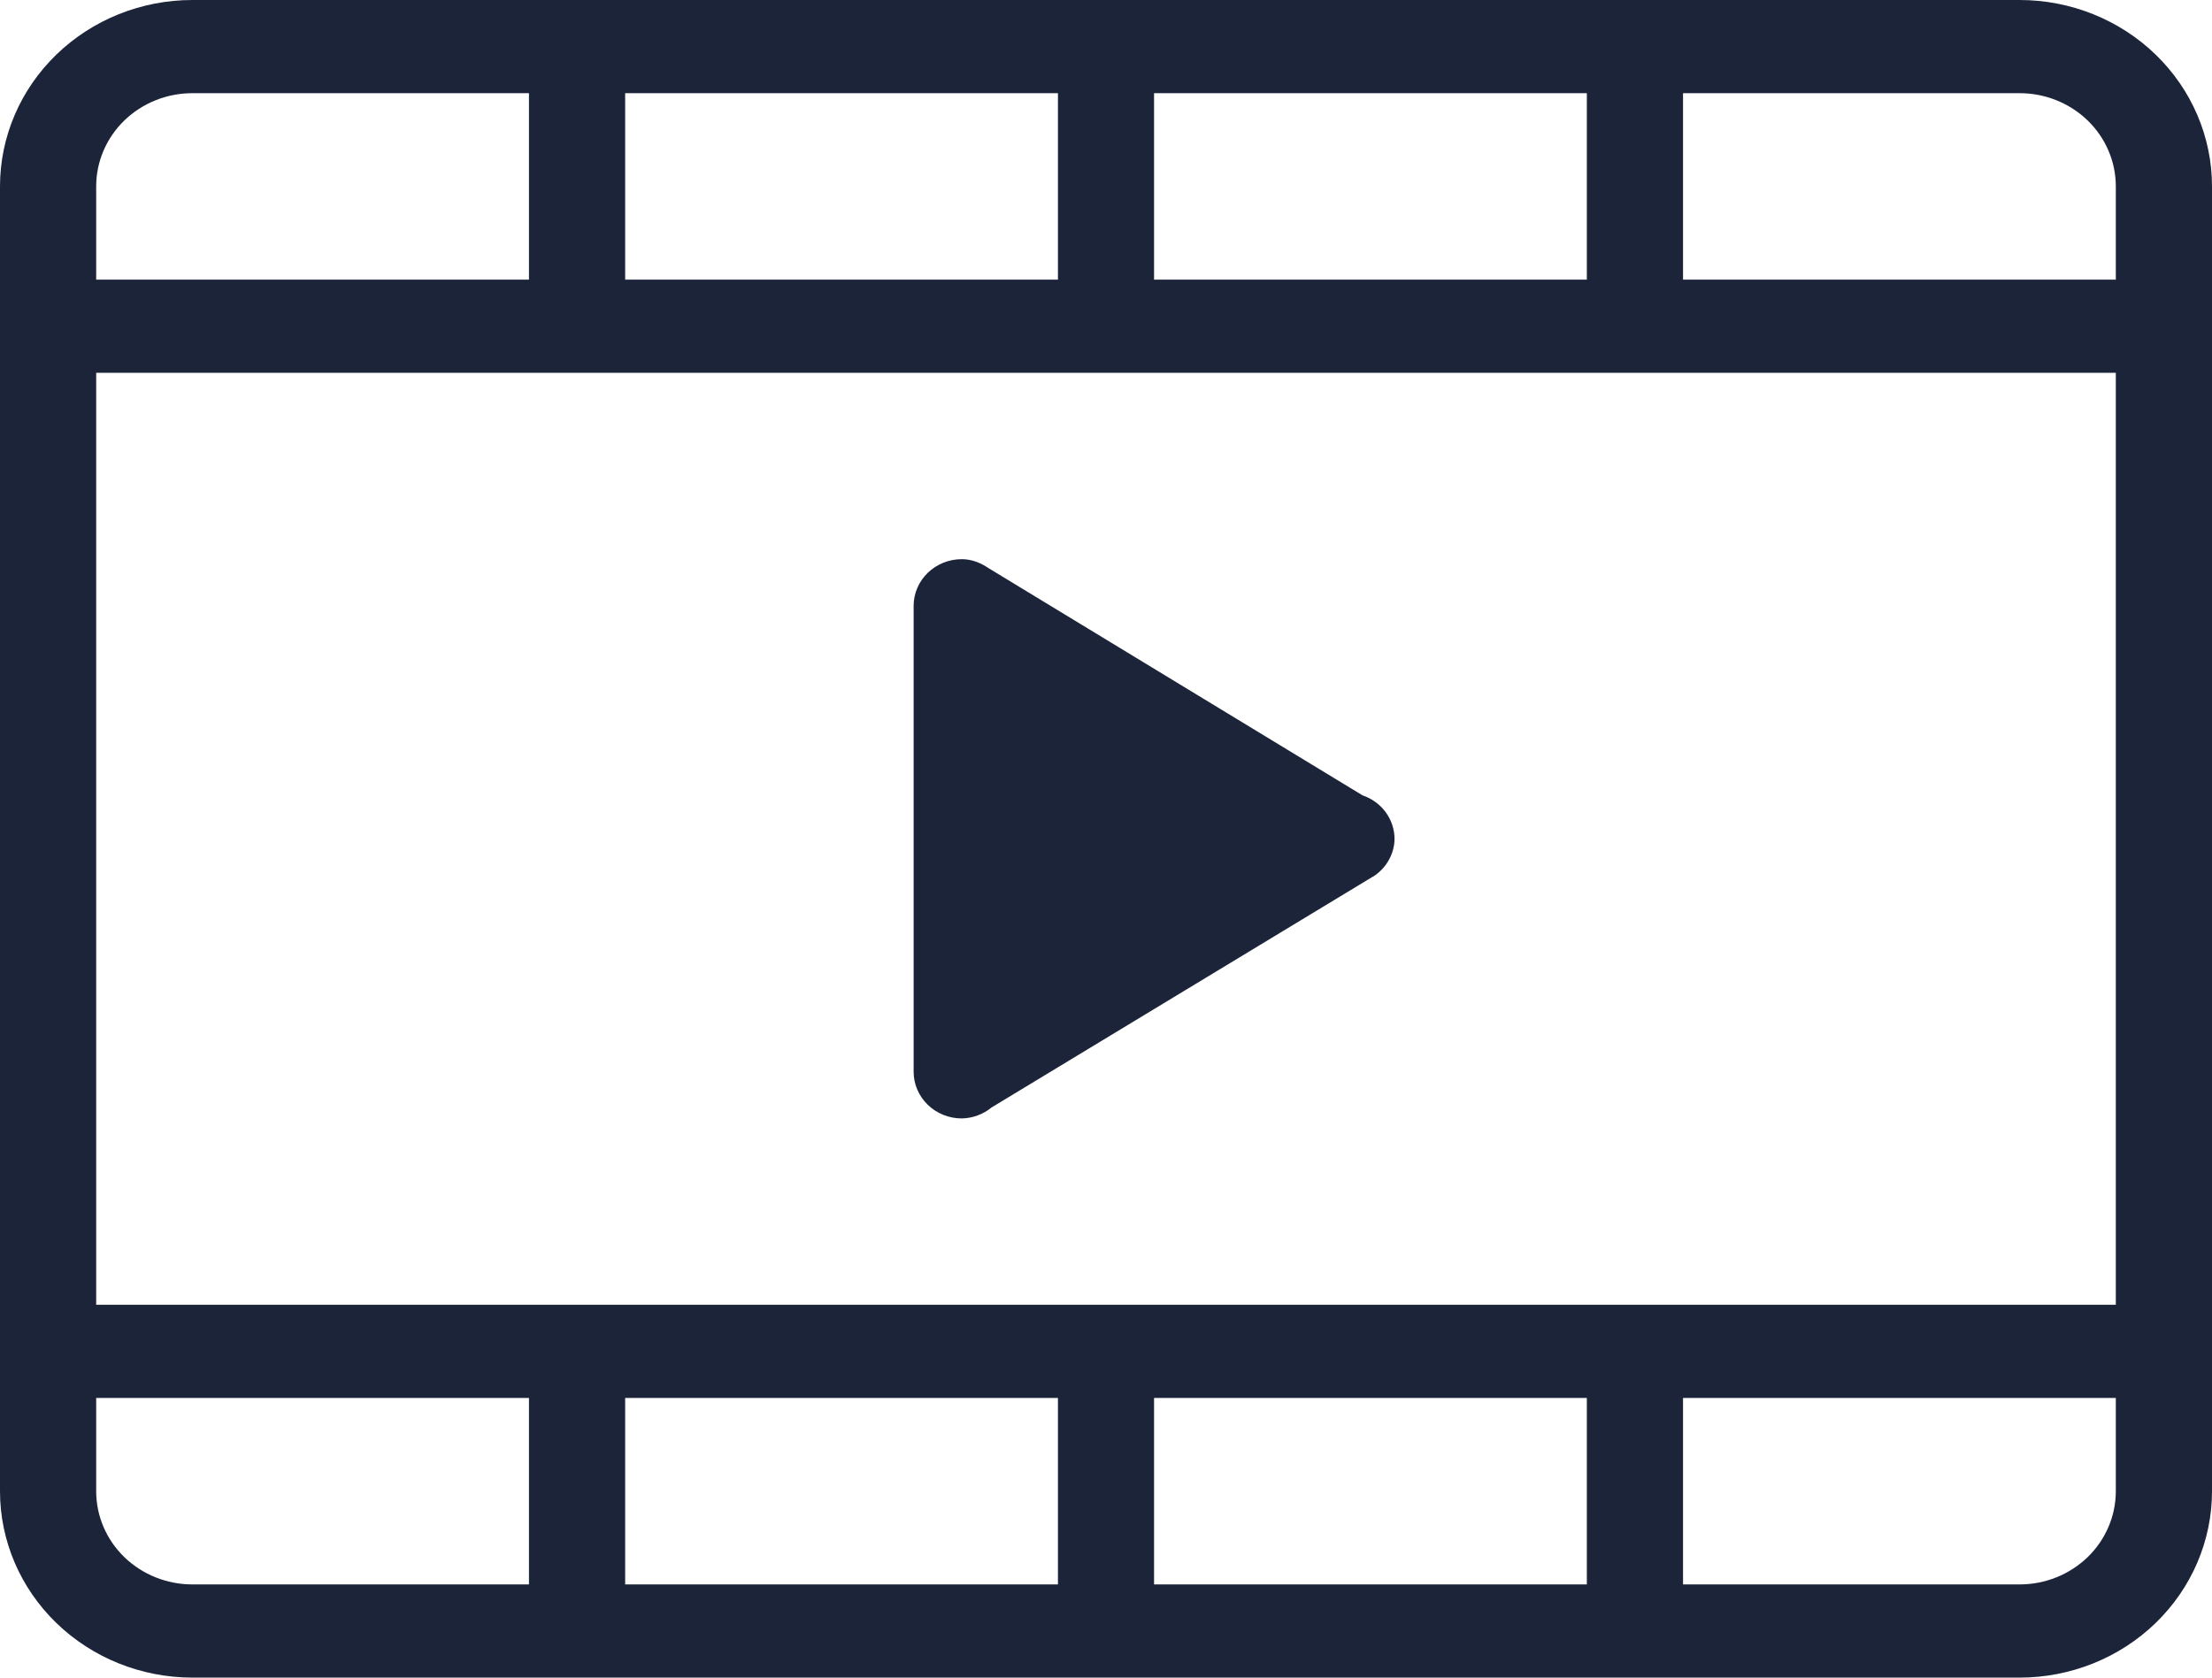 <svg width="29" height="22" viewBox="0 0 29 22" fill="none" xmlns="http://www.w3.org/2000/svg">
<path fill-rule="evenodd" clip-rule="evenodd" d="M26.478 22H2.522C1.853 22 1.212 21.742 0.739 21.284C0.266 20.826 0 20.204 0 19.556V2.444C0 1.796 0.266 1.174 0.739 0.716C1.212 0.258 1.853 0 2.522 0H26.478C27.147 0 27.788 0.258 28.261 0.716C28.734 1.174 29 1.796 29 2.444V19.556C29 20.204 28.734 20.826 28.261 21.284C27.788 21.742 27.147 22 26.478 22ZM6.935 1.222H2.522C2.187 1.222 1.867 1.351 1.63 1.58C1.394 1.809 1.261 2.12 1.261 2.444V3.667H6.935V1.222ZM13.87 1.222H8.196V3.667H13.87V1.222ZM20.804 1.222H15.13V3.667H20.804V1.222ZM27.739 2.444C27.739 2.12 27.606 1.809 27.37 1.58C27.133 1.351 26.813 1.222 26.478 1.222H22.065V3.667H27.739V2.444ZM27.739 4.889H1.261V17.111H27.739V4.889ZM27.739 18.333H22.065V20.778H20.804V18.333H15.13V20.778H13.87V18.333H8.196V20.778H6.935V18.333H1.261V19.556C1.261 19.88 1.394 20.191 1.63 20.42C1.867 20.649 2.187 20.778 2.522 20.778H26.478C26.813 20.778 27.133 20.649 27.37 20.42C27.606 20.191 27.739 19.88 27.739 19.556V18.333ZM13 14.523C12.891 14.613 12.752 14.664 12.609 14.667C12.441 14.667 12.281 14.602 12.163 14.488C12.045 14.373 11.978 14.218 11.978 14.056V7.944C11.978 7.782 12.045 7.627 12.163 7.512C12.281 7.398 12.441 7.333 12.609 7.333C12.743 7.333 12.861 7.383 12.964 7.453L17.863 10.43C17.985 10.472 18.091 10.548 18.166 10.65C18.241 10.752 18.282 10.875 18.283 11C18.282 11.094 18.258 11.185 18.213 11.269C18.169 11.352 18.105 11.424 18.027 11.479L13 14.523Z" fill="#1C243A"/>
</svg>
